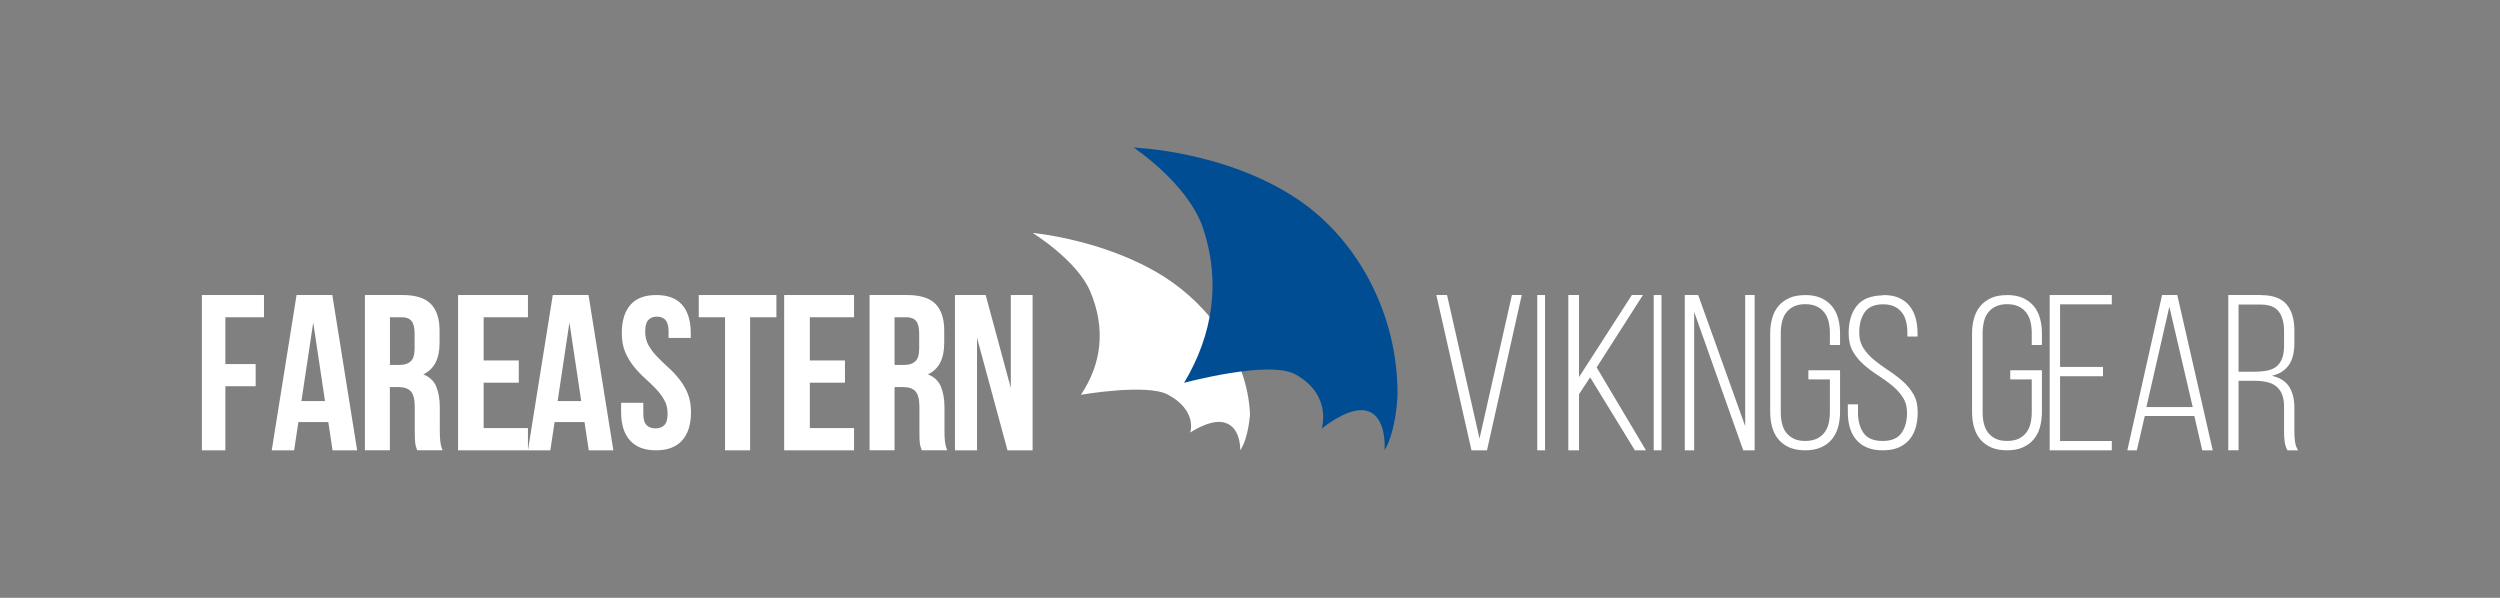<svg width="322" height="77" viewBox="0 0 322 77" fill="none" xmlns="http://www.w3.org/2000/svg">
<rect x="0" y="0" width="322" height="77" fill="#808080" stroke="none"/>
<path d="M29.027 46.892H32.929V49.745H29.027V58H26V38H34V40.863H29.027V46.892Z" fill="white"/>
<path d="M46 58H42.833L42.286 54.366H38.431L37.884 58H35L38.198 38H42.802L46 58ZM38.835 51.654H41.861L40.343 41.542L38.825 51.654H38.835Z" fill="white"/>
<path d="M53.732 58C53.691 57.868 53.649 57.747 53.608 57.626C53.567 57.514 53.536 57.363 53.505 57.201C53.474 57.029 53.453 56.816 53.443 56.543C53.432 56.28 53.422 55.946 53.422 55.542V52.395C53.422 51.465 53.257 50.807 52.925 50.423C52.595 50.038 52.057 49.856 51.323 49.856H50.216V57.99H47V38H51.85C53.525 38 54.735 38.384 55.49 39.143C56.235 39.902 56.617 41.055 56.617 42.593V44.161C56.617 46.215 55.914 47.57 54.518 48.218C55.335 48.541 55.894 49.067 56.193 49.806C56.493 50.544 56.648 51.424 56.648 52.477V55.562C56.648 56.058 56.669 56.493 56.71 56.857C56.752 57.231 56.845 57.605 57 57.99H53.732V58ZM50.227 40.863V47.004H51.478C52.078 47.004 52.553 46.852 52.895 46.548C53.236 46.245 53.401 45.688 53.401 44.889V42.916C53.401 42.198 53.267 41.672 53.008 41.349C52.739 41.025 52.336 40.863 51.767 40.863H50.216H50.227Z" fill="white"/>
<path d="M62.294 46.427H66.82V49.29H62.294V55.137H68V58H59V38H68V40.863H62.294V46.427Z" fill="white"/>
<path d="M79 58H75.833L75.286 54.366H71.43L70.884 58H68L71.198 38H75.802L79 58ZM71.835 51.654H74.861L73.343 41.542L71.825 51.654H71.835Z" fill="white"/>
<path d="M80.088 42.911C80.088 41.327 80.457 40.109 81.195 39.267C81.934 38.416 83.052 38 84.529 38C86.007 38 87.124 38.426 87.863 39.267C88.602 40.119 88.971 41.337 88.971 42.911V43.525H86.113V42.713C86.113 42.01 85.977 41.505 85.715 41.218C85.453 40.931 85.083 40.782 84.607 40.782C84.131 40.782 83.761 40.931 83.499 41.218C83.237 41.505 83.1 42.01 83.1 42.713C83.1 43.386 83.246 43.98 83.538 44.485C83.829 45 84.199 45.485 84.636 45.941C85.073 46.396 85.55 46.852 86.055 47.307C86.561 47.762 87.027 48.257 87.464 48.802C87.902 49.346 88.271 49.96 88.563 50.644C88.854 51.337 89 52.148 89 53.079C89 54.663 88.621 55.881 87.863 56.723C87.105 57.574 85.987 58 84.5 58C83.013 58 81.895 57.574 81.137 56.723C80.379 55.871 80 54.663 80 53.079V51.881H82.858V53.277C82.858 53.98 82.993 54.475 83.285 54.762C83.567 55.04 83.946 55.178 84.422 55.178C84.898 55.178 85.278 55.04 85.559 54.762C85.841 54.485 85.987 53.99 85.987 53.277C85.987 52.604 85.841 52.01 85.55 51.505C85.258 50.99 84.889 50.505 84.451 50.05C84.014 49.594 83.538 49.139 83.032 48.683C82.527 48.228 82.061 47.733 81.623 47.188C81.186 46.644 80.816 46.03 80.525 45.346C80.233 44.654 80.088 43.842 80.088 42.911Z" fill="white"/>
<path d="M90 38H100V40.863H96.615V58H93.385V40.863H90V38Z" fill="white"/>
<path d="M104.305 46.427H108.831V49.29H104.305V55.137H110V58H101V38H110V40.863H104.305V46.427Z" fill="white"/>
<path d="M118.722 58C118.68 57.868 118.639 57.747 118.598 57.626C118.556 57.514 118.525 57.363 118.494 57.201C118.463 57.029 118.443 56.816 118.432 56.543C118.422 56.28 118.422 55.946 118.422 55.542V52.395C118.422 51.465 118.256 50.807 117.926 50.423C117.595 50.038 117.057 49.856 116.323 49.856H115.216V57.99H112V38H116.85C118.525 38 119.735 38.384 120.49 39.143C121.235 39.902 121.617 41.055 121.617 42.593V44.161C121.617 46.215 120.914 47.57 119.518 48.218C120.335 48.541 120.893 49.067 121.193 49.806C121.493 50.544 121.648 51.424 121.648 52.477V55.562C121.648 56.058 121.669 56.493 121.71 56.857C121.752 57.231 121.845 57.605 122 57.99H118.732L118.722 58ZM115.216 40.863V47.004H116.467C117.067 47.004 117.543 46.852 117.884 46.548C118.225 46.245 118.391 45.688 118.391 44.889V42.916C118.391 42.198 118.256 41.672 117.998 41.349C117.729 41.025 117.326 40.863 116.757 40.863H115.206H115.216Z" fill="white"/>
<path d="M125.84 43.513V58H123V38H126.955L130.191 49.968V38H133V58H129.765L125.84 43.513Z" fill="white"/>
<path d="M133 30C133 30 138.707 33.506 140.418 37.527C142.445 42.301 141.901 46.847 139.221 50.849C139.221 50.849 147.697 49.373 150.407 50.819C154.274 52.879 153.305 55.712 153.305 55.712C153.305 55.712 155.56 54.167 157.301 54.355C159.882 54.633 159.744 58 159.744 58C160.832 56.366 161 53.345 161 53.345C160.693 46.224 155.986 39.449 149.844 35.586C142.277 30.832 133 30 133 30Z" fill="white"/>
<path d="M146 19C146 19 153.073 23.668 154.978 29.46C157.25 36.337 156.218 43.123 152.508 49.307C152.508 49.307 163.48 46.335 166.853 48.222C171.675 50.923 170.226 55.209 170.226 55.209C170.226 55.209 173.232 52.72 175.455 52.83C178.748 53.001 178.332 58 178.332 58C179.84 55.47 179.998 50.993 179.998 50.993C180.107 40.462 174.83 30.876 167.23 25.726C157.855 19.392 146.01 19.01 146.01 19.01" fill="#004D94"/>
<path d="M186.378 38L190.562 56.49L194.736 38H196L191.525 58H189.526L185 38H186.378Z" fill="white"/>
<path d="M199 38H198V58H199V38Z" fill="white"/>
<path d="M204.808 48.599L203.377 50.773V58H202V38H203.377V48.569L210.181 38H211.611L205.649 47.321L212 58H210.57L204.808 48.599Z" fill="white"/>
<path d="M214 38H213V58H214V38Z" fill="white"/>
<path d="M218.209 58H217V38H218.727L224.781 54.89V38H226V58H224.527L218.209 40.174V58Z" fill="white"/>
<path d="M232.5 38C233.297 38 233.969 38.129 234.535 38.376C235.101 38.633 235.573 38.98 235.941 39.415C236.308 39.861 236.58 40.385 236.748 40.989C236.916 41.602 237 42.255 237 42.968V44.432H235.689V42.889C235.689 42.364 235.636 41.879 235.521 41.424C235.416 40.969 235.227 40.583 234.965 40.246C234.713 39.91 234.378 39.643 233.979 39.465C233.58 39.277 233.098 39.178 232.521 39.178C231.944 39.178 231.462 39.277 231.063 39.465C230.664 39.653 230.339 39.91 230.077 40.246C229.815 40.583 229.636 40.979 229.531 41.424C229.427 41.869 229.364 42.364 229.364 42.889V53.111C229.364 53.636 229.416 54.121 229.531 54.576C229.636 55.021 229.825 55.417 230.077 55.744C230.339 56.07 230.664 56.328 231.063 56.516C231.462 56.704 231.944 56.793 232.521 56.793C233.098 56.793 233.58 56.694 233.979 56.516C234.378 56.328 234.703 56.07 234.965 55.744C235.227 55.417 235.406 55.031 235.521 54.576C235.626 54.131 235.689 53.636 235.689 53.111V48.866H232.92V47.688H237V53.032C237 53.745 236.916 54.408 236.748 55.011C236.58 55.625 236.308 56.149 235.941 56.585C235.573 57.03 235.112 57.367 234.535 57.624C233.969 57.881 233.287 58 232.5 58C231.713 58 231.021 57.871 230.455 57.624C229.888 57.367 229.427 57.03 229.059 56.585C228.692 56.149 228.42 55.625 228.252 55.011C228.084 54.408 228 53.745 228 53.032V42.978C228 42.265 228.084 41.602 228.252 40.998C228.42 40.395 228.692 39.87 229.059 39.425C229.427 38.99 229.888 38.643 230.455 38.386C231.021 38.129 231.703 38.01 232.5 38.01" fill="white"/>
<path d="M242.552 38C243.35 38 244.021 38.118 244.577 38.365C245.133 38.612 245.584 38.948 245.941 39.392C246.297 39.836 246.559 40.349 246.727 40.952C246.895 41.554 246.979 42.205 246.979 42.916V43.341H245.668V42.837C245.668 42.314 245.615 41.83 245.5 41.396C245.395 40.962 245.217 40.577 244.965 40.251C244.713 39.925 244.399 39.668 244 39.481C243.601 39.293 243.129 39.194 242.573 39.194C241.441 39.194 240.643 39.54 240.171 40.221C239.699 40.902 239.469 41.771 239.469 42.817C239.469 43.617 239.657 44.298 240.024 44.861C240.392 45.423 240.853 45.927 241.42 46.391C241.986 46.845 242.594 47.289 243.234 47.714C243.874 48.128 244.483 48.592 245.049 49.086C245.615 49.58 246.087 50.142 246.455 50.784C246.822 51.416 247 52.186 247 53.084C247 53.795 246.916 54.446 246.748 55.048C246.58 55.651 246.308 56.164 245.941 56.608C245.573 57.042 245.112 57.388 244.545 57.635C243.979 57.882 243.297 58 242.5 58C241.703 58 241.031 57.882 240.465 57.635C239.899 57.398 239.427 57.052 239.059 56.608C238.692 56.164 238.42 55.651 238.252 55.048C238.084 54.446 238 53.795 238 53.084V52.077H239.311V53.173C239.311 54.219 239.552 55.088 240.024 55.769C240.496 56.45 241.315 56.796 242.469 56.796C243.622 56.796 244.43 56.46 244.913 55.769C245.395 55.088 245.626 54.229 245.626 53.173C245.626 52.393 245.437 51.712 245.07 51.159C244.703 50.596 244.241 50.093 243.675 49.629C243.108 49.175 242.5 48.74 241.86 48.326C241.21 47.911 240.612 47.467 240.045 46.964C239.479 46.47 239.017 45.897 238.65 45.256C238.283 44.614 238.105 43.834 238.105 42.916C238.105 41.445 238.451 40.261 239.164 39.382C239.867 38.504 241 38.059 242.542 38.039" fill="white"/>
<path d="M258.5 38C259.297 38 259.969 38.129 260.535 38.376C261.101 38.633 261.573 38.98 261.941 39.415C262.308 39.861 262.58 40.385 262.748 40.989C262.916 41.602 263 42.255 263 42.968V44.432H261.689V42.889C261.689 42.364 261.636 41.879 261.521 41.424C261.416 40.969 261.227 40.583 260.965 40.246C260.713 39.91 260.378 39.643 259.979 39.465C259.58 39.277 259.098 39.178 258.521 39.178C257.944 39.178 257.462 39.277 257.063 39.465C256.664 39.653 256.339 39.91 256.077 40.246C255.815 40.583 255.636 40.979 255.531 41.424C255.427 41.869 255.364 42.364 255.364 42.889V53.111C255.364 53.636 255.416 54.121 255.531 54.576C255.636 55.021 255.825 55.417 256.077 55.744C256.339 56.07 256.664 56.328 257.063 56.516C257.462 56.704 257.944 56.793 258.521 56.793C259.098 56.793 259.58 56.694 259.979 56.516C260.378 56.328 260.703 56.07 260.965 55.744C261.227 55.417 261.406 55.031 261.521 54.576C261.626 54.131 261.689 53.636 261.689 53.111V48.866H258.92V47.688H263V53.032C263 53.745 262.916 54.408 262.748 55.011C262.58 55.625 262.308 56.149 261.941 56.585C261.573 57.03 261.112 57.367 260.535 57.624C259.969 57.881 259.287 58 258.5 58C257.713 58 257.021 57.871 256.455 57.624C255.888 57.367 255.427 57.03 255.059 56.585C254.692 56.149 254.42 55.625 254.252 55.011C254.084 54.408 254 53.745 254 53.032V42.978C254 42.265 254.084 41.602 254.252 40.998C254.42 40.395 254.692 39.87 255.059 39.425C255.427 38.99 255.888 38.643 256.455 38.386C257.021 38.129 257.703 38.01 258.5 38.01" fill="white"/>
<path d="M270.867 47.26V48.458H265.337V56.802H272V58H264V38H272V39.198H265.337V47.26H270.867Z" fill="white"/>
<path d="M276.247 53.578L275.227 58H274L278.474 38H280.433L285 58H283.649L282.629 53.578H276.247ZM276.454 52.432H282.423L279.412 39.508L276.454 52.432Z" fill="white"/>
<path d="M291.201 38.01C292.74 38.01 293.834 38.413 294.512 39.207C295.18 40.002 295.514 41.109 295.514 42.517V44.258C295.514 46.581 294.552 47.96 292.609 48.402C293.641 48.634 294.39 49.097 294.836 49.801C295.291 50.505 295.514 51.4 295.514 52.487V55.606C295.514 56.028 295.544 56.451 295.595 56.873C295.656 57.306 295.787 57.678 296 58H294.623C294.451 57.698 294.34 57.356 294.279 56.984C294.218 56.612 294.188 56.149 294.188 55.596V52.457C294.188 51.793 294.107 51.239 293.925 50.797C293.753 50.364 293.499 50.012 293.165 49.751C292.831 49.489 292.436 49.308 291.971 49.207C291.515 49.107 290.999 49.046 290.422 49.046H288.326V57.99H287V38H291.191L291.201 38.01ZM290.452 47.869C291.049 47.869 291.576 47.819 292.031 47.728C292.487 47.638 292.882 47.467 293.196 47.215C293.51 46.964 293.753 46.622 293.925 46.189C294.097 45.757 294.188 45.203 294.188 44.529V42.648C294.188 41.561 293.955 40.716 293.499 40.123C293.044 39.519 292.264 39.227 291.171 39.227H288.326V47.879H290.452V47.869Z" fill="white"/>
</svg>
